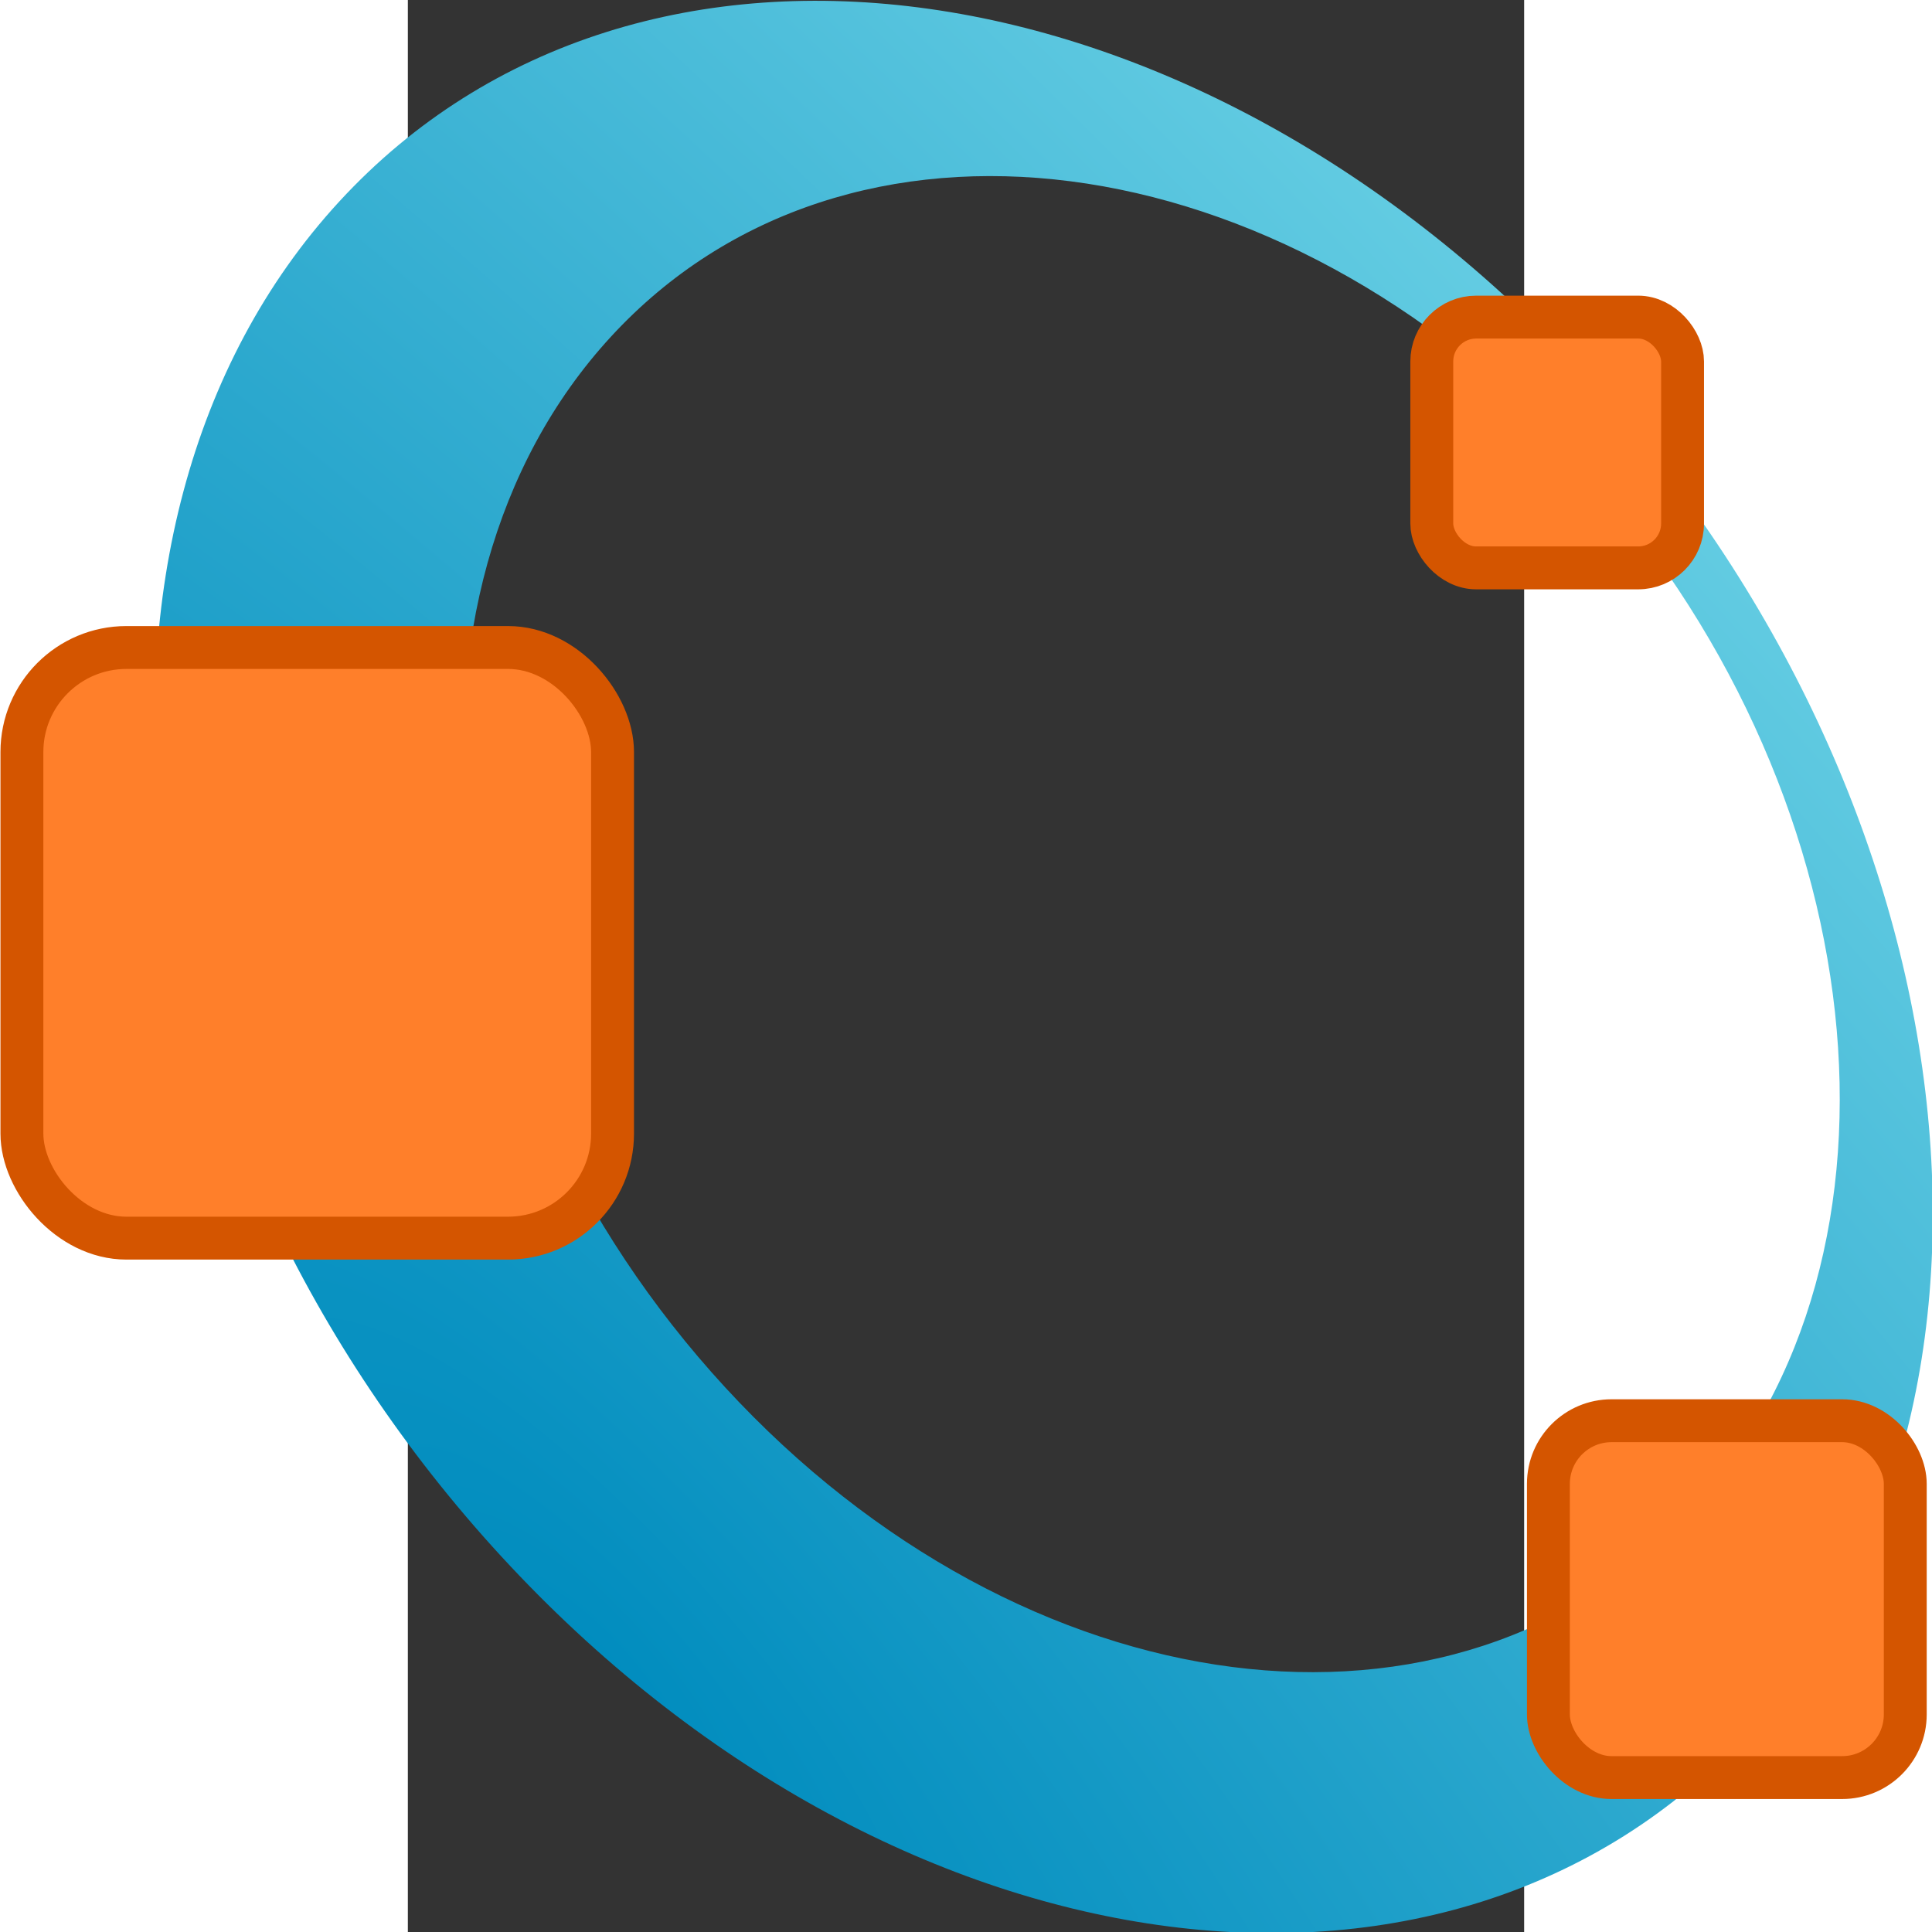<?xml version="1.0" encoding="UTF-8" standalone="no"?>
<svg
   xmlns:dc="http://purl.org/dc/elements/1.1/"
   xmlns:cc="http://creativecommons.org/ns#"
   xmlns:rdf="http://www.w3.org/1999/02/22-rdf-syntax-ns#"
   xmlns:svg="http://www.w3.org/2000/svg"
   xmlns="http://www.w3.org/2000/svg"
   xmlns:xlink="http://www.w3.org/1999/xlink"
   xmlns:sodipodi="http://sodipodi.sourceforge.net/DTD/sodipodi-0.dtd"
   xmlns:inkscape="http://www.inkscape.org/namespaces/inkscape"
   height="40.001"
   width="40"
   viewBox="-42.493 -70.822 12.276 21.247"
   version="1.1"
   id="svg20"
   sodipodi:docname="GNU_Octave-Logo.wine-1.svg"
   inkscape:version="1.0.2-2 (e86c870879, 2021-01-15)">
  <rect x="-42.493" y="-70.822" width="12.276" height="21.247" fill="#333333" stroke="none"/>
  <sodipodi:namedview
     pagecolor="#ffffff"
     bordercolor="#666666"
     borderopacity="1"
     objecttolerance="10"
     gridtolerance="10"
     guidetolerance="10"
     inkscape:pageopacity="0"
     inkscape:pageshadow="2"
     inkscape:window-width="1366"
     inkscape:window-height="705"
     id="namedview22"
     showgrid="false"
     inkscape:zoom="7.5070733"
     inkscape:cx="27.01788"
     inkscape:cy="15.304308"
     inkscape:window-x="1912"
     inkscape:window-y="304"
     inkscape:window-maximized="1"
     inkscape:current-layer="svg20"
     inkscape:document-rotation="0" />
  <defs
     id="defs8">
    <radialGradient
       gradientTransform="matrix(0.229,-0.249,0.764,0.831,-272.853,-159.695)"
       gradientUnits="userSpaceOnUse"
       xlink:href="#a"
       id="b"
       fy="395.049"
       fx="182.984"
       r="148.953"
       cy="395.049"
       cx="182.984" />
    <linearGradient
       id="a">
      <stop
         offset="0"
         stop-color="#008cbe"
         id="stop3" />
      <stop
         offset="1"
         stop-color="#b2ffff"
         id="stop5" />
    </linearGradient>
  </defs>
  <g
     transform="matrix(0.634,0,0,0.634,-85.365,-130.414)"
     id="g18">
    <path
       d="m 66.432,97.489 c -5.196,5.646 -3.937,16.169 2.811,23.502 6.748,7.332 16.43,8.7 21.625,3.053 5.196,-5.647 3.94,-16.17 -2.807,-23.503 -6.748,-7.332 -16.433,-8.699 -21.629,-3.052 z m 4.712,2.345 c 4.082,-4.436 11.589,-3.471 16.767,2.156 5.178,5.628 6.066,13.785 1.984,18.222 -4.083,4.436 -11.591,3.473 -16.77,-2.154 -5.178,-5.628 -6.064,-13.787 -1.981,-18.224 z"
       fill="url(#b)"
       id="path10"
       style="fill:url(#b)" />
    <rect
       y="99.494"
       x="85.382"
       ry="0.77"
       rx="0.77"
       height="4.35"
       width="4.35"
       fill="#ff7f2a"
       stroke="#d45500"
       stroke-width="0.744"
       id="rect12" />
    <rect
       y="105.225"
       x="60.927"
       ry="1.813"
       rx="1.813"
       height="10.245"
       width="10.245"
       fill="#ff7f2a"
       stroke="#d45500"
       stroke-width="0.744"
       id="rect14" />
    <rect
       y="118.637"
       x="87.405"
       ry="1.095"
       rx="1.095"
       height="6.19"
       width="6.19"
       fill="#ff7f2a"
       stroke="#d45500"
       stroke-width="0.744"
       id="rect16" />
  </g>
</svg>
